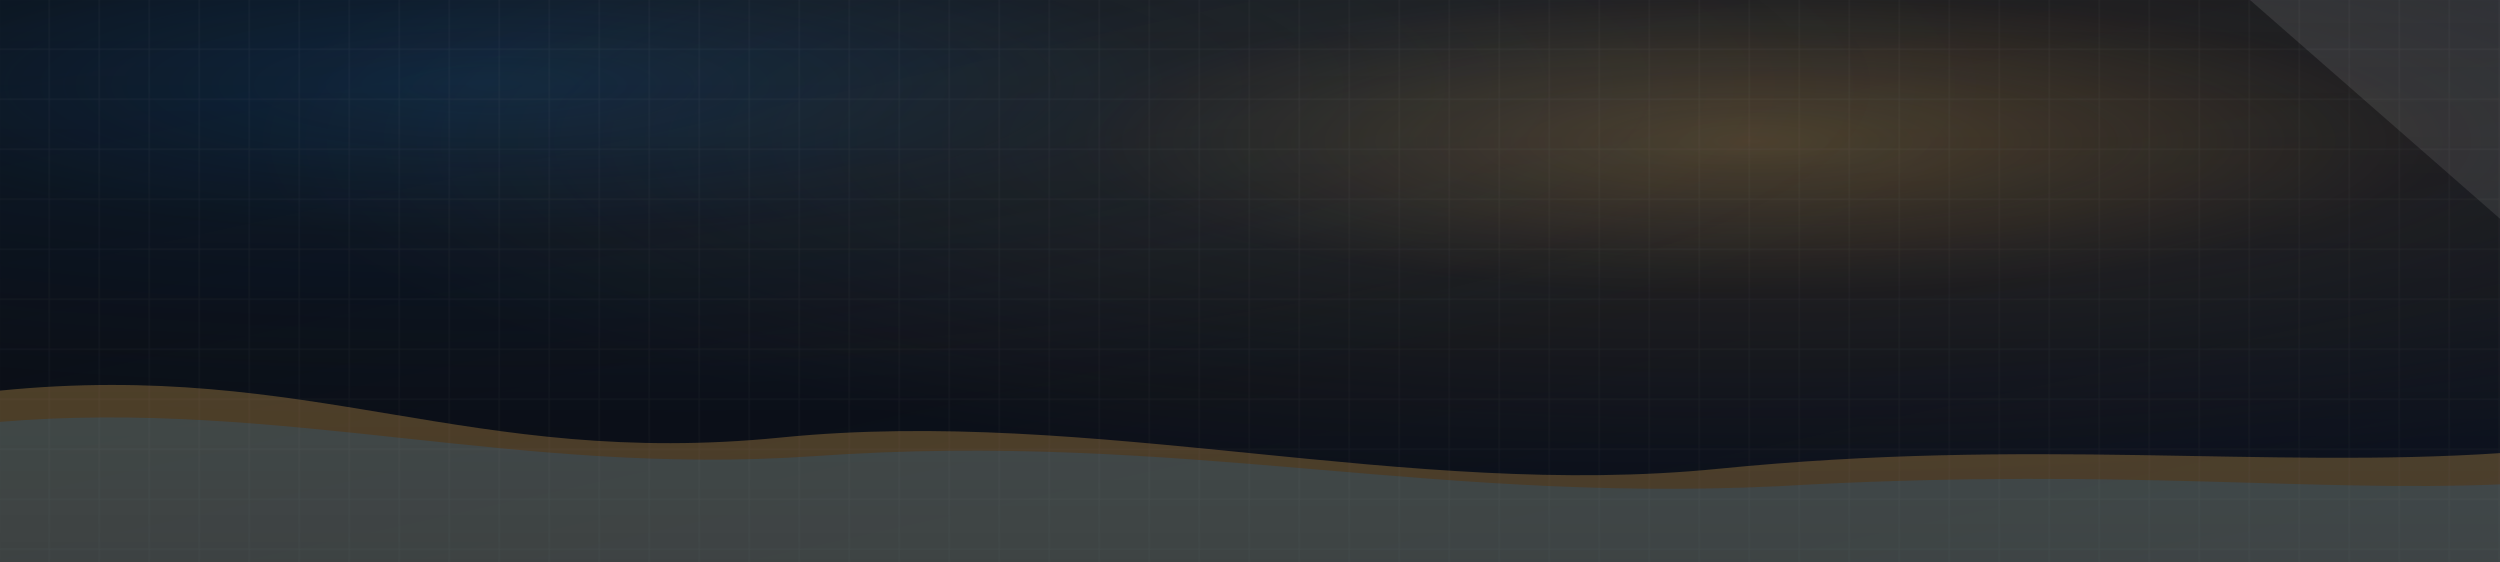 <svg xmlns="http://www.w3.org/2000/svg" viewBox="0 0 1600 360" preserveAspectRatio="none" role="img" aria-label="Abstract header background">
  <defs>
    <!-- Theme variables (customizable from page CSS) -->
    <style>
      :root{
        --bg-1:#0b0e14;          /* deep background */
        --bg-2:#111827;          /* subtle gradient end */
        --accent:#f5b759;        /* gold accent */
        --accent-2:#1e88e5;      /* cool secondary */
        --grid:rgba(255,255,255,.06);
      }
      /* make strokes crisp on the grid */
      .grid { shape-rendering: crispEdges; }
    </style>

    <!-- Background gradient -->
    <linearGradient id="bg-grad" x1="0" y1="0" x2="1" y2="1">
      <stop offset="0"  stop-color="#0b0e14"/>
      <stop offset="1"  stop-color="#111827"/>
    </linearGradient>

    <!-- Soft radial glow (accent) -->
    <radialGradient id="glow" cx="70%" cy="25%" r="60%">
      <stop offset="0"   stop-color="#f5b759" stop-opacity=".30"/>
      <stop offset=".45" stop-color="#f5b759" stop-opacity=".08"/>
      <stop offset="1"   stop-color="#f5b759" stop-opacity="0"/>
    </radialGradient>

    <!-- Secondary cool glow -->
    <radialGradient id="glow2" cx="20%" cy="15%" r="60%">
      <stop offset="0"   stop-color="#1e88e5" stop-opacity=".20"/>
      <stop offset=".45" stop-color="#1e88e5" stop-opacity=".06"/>
      <stop offset="1"   stop-color="#1e88e5" stop-opacity="0"/>
    </radialGradient>

    <!-- Fine grid pattern -->
    <pattern id="grid" width="32" height="32" patternUnits="userSpaceOnUse">
      <path d="M32 0V32M0 32H32" stroke="rgba(255,255,255,.06)" stroke-width="1"/>
    </pattern>

    <!-- Film grain -->
    <filter id="grain">
      <feTurbulence type="fractalNoise" baseFrequency="0.9" numOctaves="2" seed="7" result="n"/>
      <feColorMatrix type="saturate" values="0" in="n" result="gn"/>
      <feComponentTransfer in="gn">
        <feFuncA type="table" tableValues="0 0.18"/>
      </feComponentTransfer>
    </filter>
  </defs>

  <!-- Base -->
  <rect width="1600" height="360" fill="url(#bg-grad)"/>

  <!-- Accent glows -->
  <rect width="1600" height="360" fill="url(#glow)"/>
  <rect width="1600" height="360" fill="url(#glow2)"/>

  <!-- Layered waves (subtle, blend over background) -->
  <g opacity=".35">
    <path d="M0,250 C200,230 300,300 500,280 700,260 900,320 1100,300 1300,280 1450,300 1600,290 L1600,360 L0,360 Z"
          fill="#f5b759"/>
  </g>
  <g opacity=".22">
    <path d="M0,270 C180,255 330,305 520,292 760,275 920,325 1160,310 1360,300 1480,315 1600,310 L1600,360 L0,360 Z"
          fill="#1e88e5"/>
  </g>

  <!-- Subtle diagonal accent (right) -->
  <g opacity=".10">
    <path d="M1600 0 L1600 140 L1440 0 Z" fill="white"/>
  </g>

  <!-- Grid overlay -->
  <rect width="1600" height="360" fill="url(#grid)" class="grid"/>

  <!-- Gentle bottom fade (keep text legible over header) -->
  <linearGradient id="fade-bot" x1="0" y1="0" x2="0" y2="1">
    <stop offset="0" stop-color="#000" stop-opacity="0"/>
    <stop offset="1" stop-color="#000" stop-opacity=".25"/>
  </linearGradient>
  <rect width="1600" height="360" fill="url(#fade-bot)"/>

  <!-- Film grain on top -->
  <rect width="1600" height="360" filter="url(#grain)" opacity=".08"/>
</svg>
